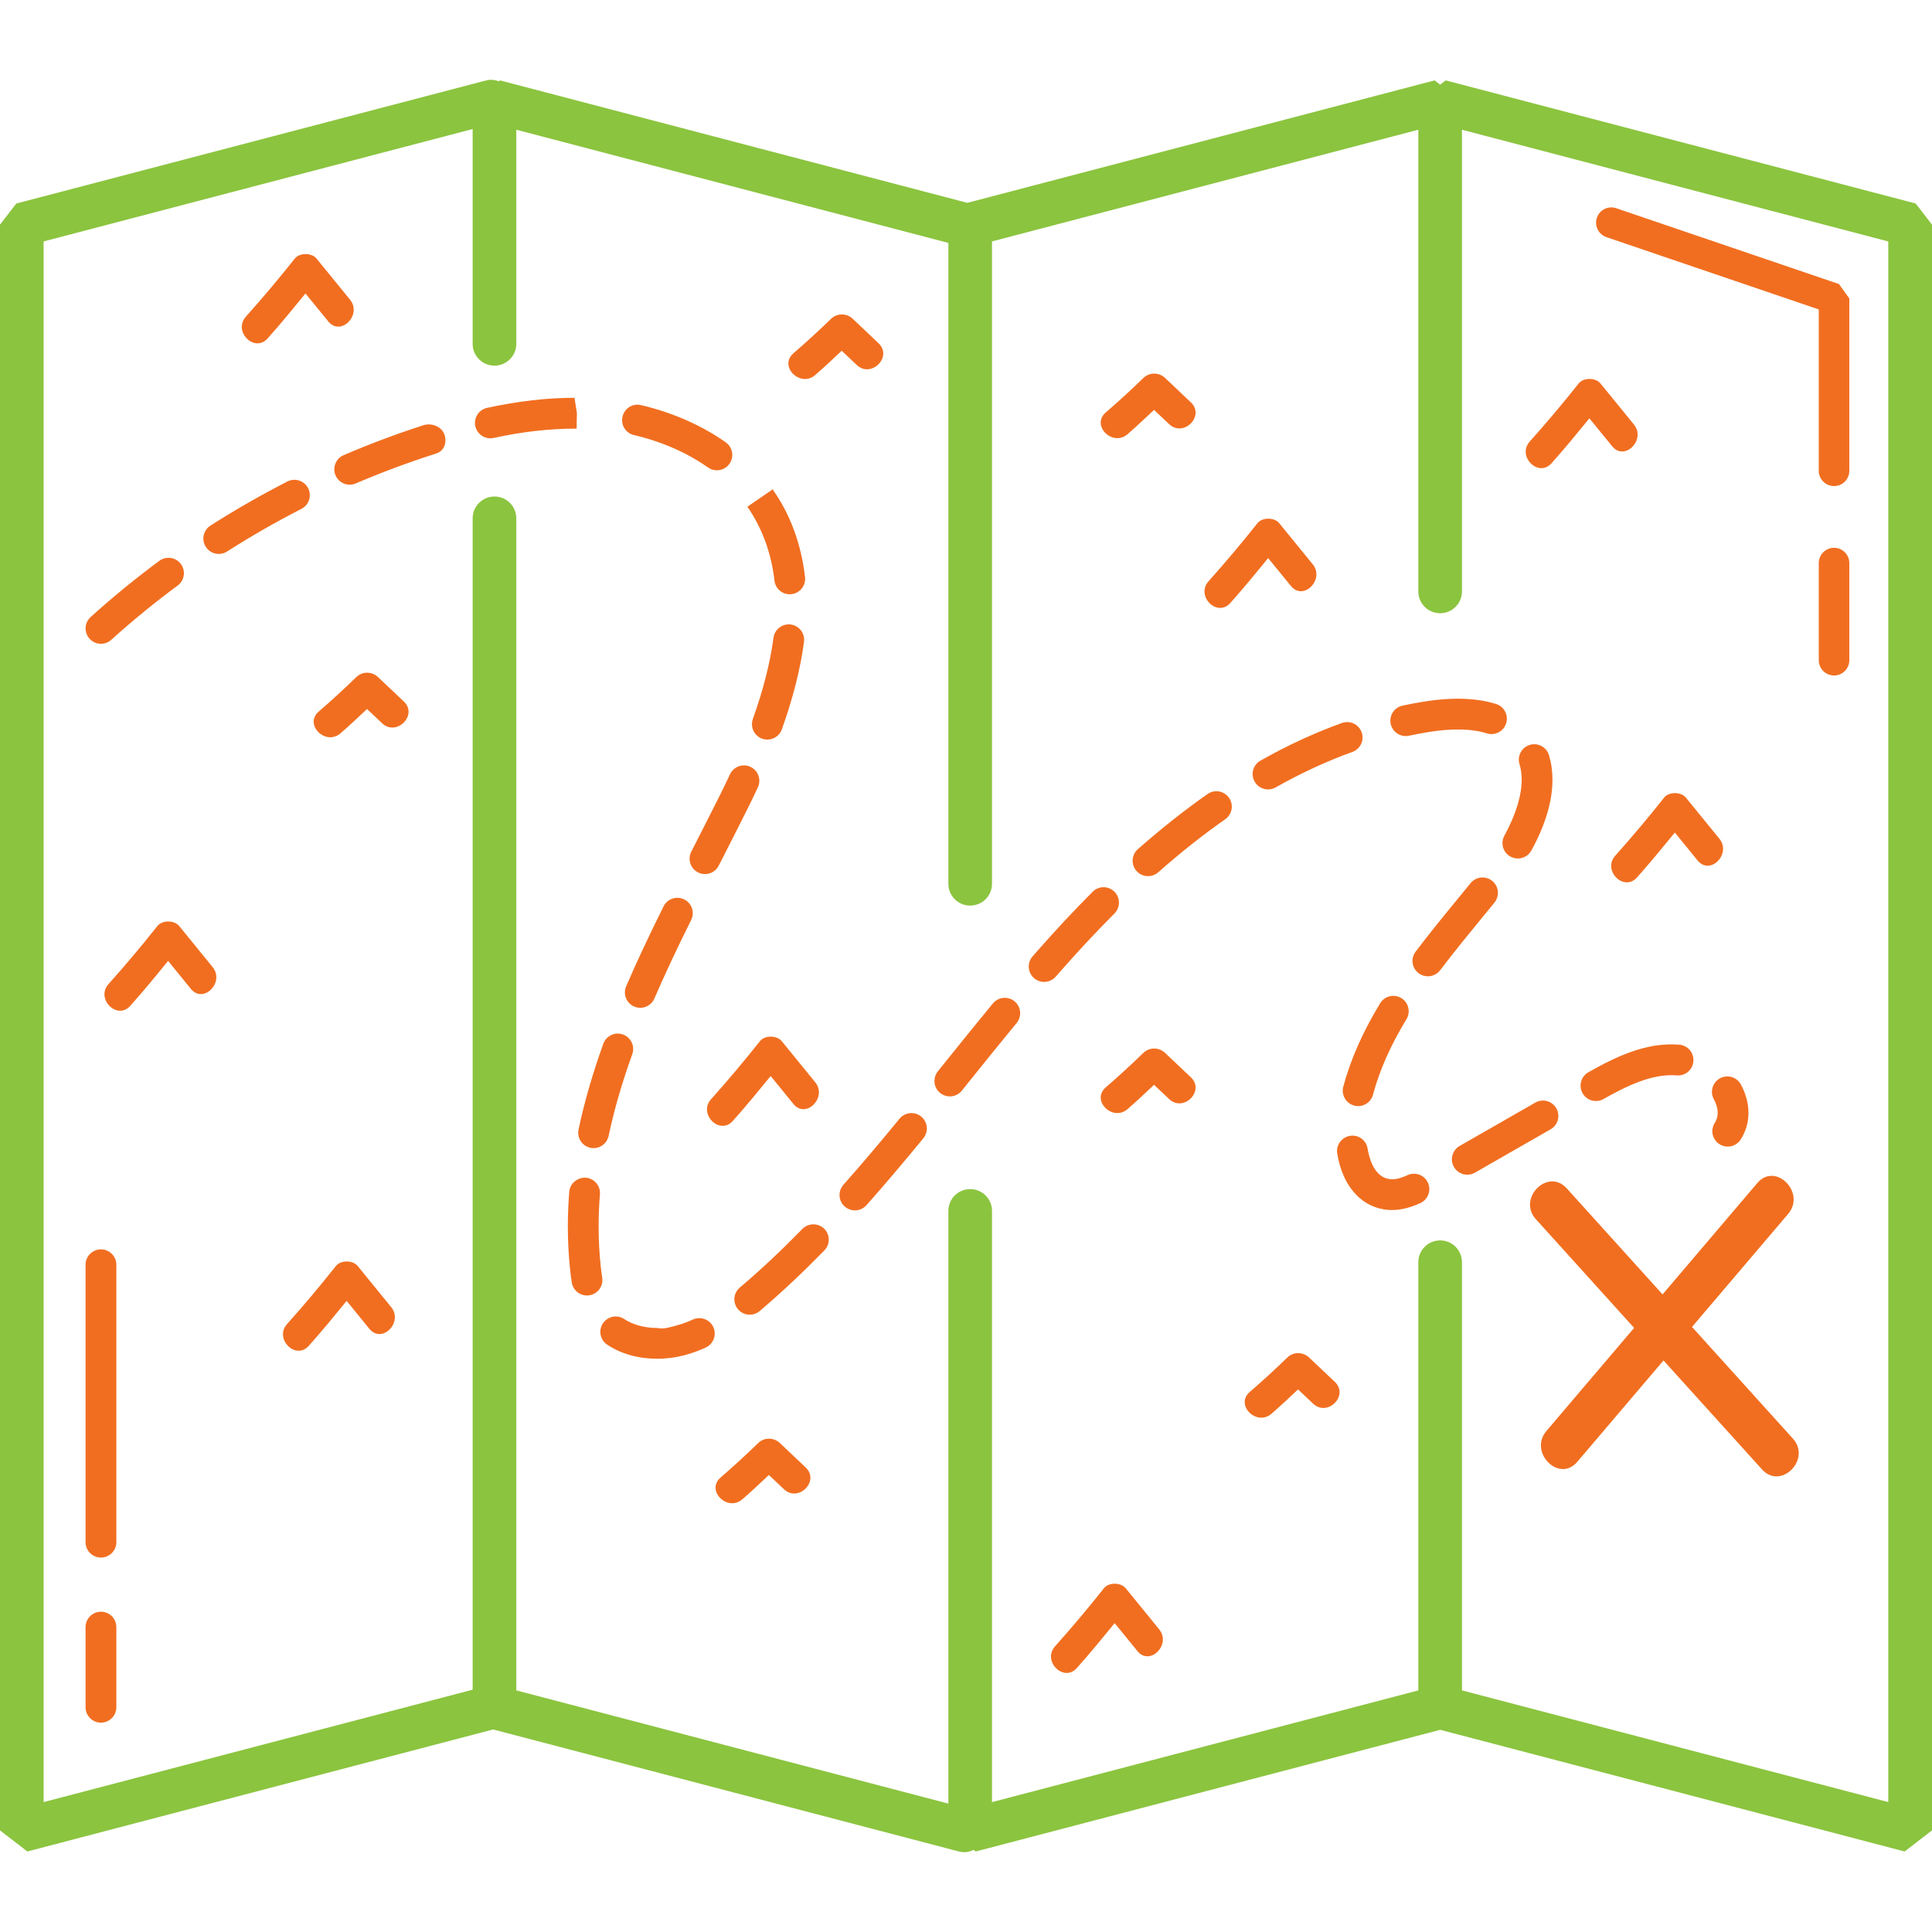 <svg width="151" height="151" viewBox="0 0 151 151" fill="none" xmlns="http://www.w3.org/2000/svg">
<path d="M149.722 15.904L112.989 6.283L112.557 6.616L112.126 6.283L75.602 15.853L39.078 6.283L38.991 6.351C38.682 6.243 38.349 6.194 38.004 6.283L1.274 15.906L0 17.558V143.058L2.139 144.707L38.543 135.17L74.945 144.707C75.091 144.744 75.236 144.763 75.379 144.763C75.635 144.763 75.874 144.688 76.099 144.58L76.263 144.707L112.562 135.198L148.861 144.707L151 143.058V17.555L149.722 15.904ZM147.583 140.846L114.263 132.116V98.651C114.263 98.198 114.083 97.765 113.763 97.445C113.443 97.125 113.01 96.945 112.557 96.945C112.105 96.945 111.672 97.125 111.352 97.445C111.032 97.765 110.852 98.198 110.852 98.651V132.118L77.532 140.848V94.642C77.532 93.699 76.77 92.937 75.827 92.937C75.603 92.937 75.381 92.981 75.174 93.066C74.967 93.152 74.779 93.278 74.621 93.436C74.463 93.594 74.337 93.782 74.251 93.989C74.166 94.196 74.122 94.418 74.122 94.642V140.965L40.352 132.116V40.511C40.352 40.058 40.172 39.625 39.852 39.305C39.532 38.985 39.099 38.806 38.647 38.806C38.194 38.806 37.761 38.985 37.441 39.305C37.121 39.625 36.941 40.058 36.941 40.511V132.062L3.41 140.846V18.869L36.941 10.085V26.874C36.941 27.817 37.704 28.577 38.647 28.577C39.589 28.577 40.352 27.815 40.352 26.874V10.139L74.122 18.986V69.076C74.122 69.3 74.166 69.522 74.252 69.728C74.338 69.935 74.463 70.123 74.622 70.281C74.78 70.439 74.968 70.565 75.175 70.65C75.382 70.736 75.603 70.779 75.827 70.779C76.77 70.779 77.532 70.017 77.532 69.076V18.869L110.852 10.139V46.224C110.852 47.167 111.615 47.929 112.557 47.929C113.5 47.929 114.263 47.167 114.263 46.224V10.141L147.583 18.871V140.846Z" fill="#8BC43F"/>
<path d="M132.243 103.71C134.748 100.766 137.251 97.82 139.756 94.877C141.17 93.214 138.768 90.791 137.345 92.466L129.942 101.167C127.447 98.404 124.949 95.641 122.451 92.878C120.975 91.246 118.571 93.664 120.04 95.29C122.599 98.121 125.16 100.952 127.719 103.785L120.865 111.842C119.451 113.502 121.853 115.927 123.276 114.253C125.523 111.612 127.768 108.971 130.015 106.33C132.581 109.168 135.147 112.008 137.715 114.846C139.191 116.479 141.595 114.06 140.126 112.435C137.499 109.524 134.872 106.618 132.243 103.71ZM77.603 78.423C76.308 79.992 75.034 81.578 73.761 83.161L73.299 83.736C73.099 83.984 73.007 84.302 73.041 84.62C73.076 84.937 73.235 85.227 73.484 85.427C73.733 85.626 74.051 85.719 74.368 85.684C74.685 85.65 74.975 85.49 75.175 85.242L75.635 84.669C76.901 83.093 78.17 81.514 79.458 79.955C79.661 79.709 79.758 79.392 79.727 79.075C79.697 78.757 79.542 78.465 79.296 78.261C79.05 78.059 78.733 77.963 78.416 77.993C78.099 78.023 77.806 78.178 77.603 78.423ZM83.042 75.733C84.35 74.245 85.704 72.799 87.102 71.396C87.573 70.927 87.573 70.165 87.102 69.696C86.633 69.224 85.871 69.224 85.401 69.696C83.969 71.133 82.581 72.615 81.241 74.138L80.701 74.75C80.492 74.991 80.386 75.305 80.408 75.623C80.429 75.941 80.576 76.238 80.816 76.448C81.046 76.648 81.325 76.744 81.609 76.744C81.944 76.744 82.277 76.603 82.514 76.331L83.042 75.733ZM70.304 87.437C68.871 89.184 67.416 90.915 65.918 92.599C65.764 92.773 65.663 92.987 65.628 93.216C65.593 93.445 65.626 93.68 65.721 93.891C65.816 94.102 65.97 94.282 66.165 94.407C66.359 94.533 66.586 94.6 66.818 94.6C67.149 94.6 67.48 94.464 67.719 94.197C69.236 92.489 70.709 90.737 72.166 88.966C72.369 88.719 72.465 88.402 72.434 88.084C72.403 87.766 72.246 87.473 71.999 87.27C71.752 87.067 71.435 86.971 71.117 87.002C70.799 87.034 70.506 87.19 70.304 87.437ZM62.709 96.052C61.107 97.694 59.566 99.143 58.004 100.478C58.004 100.478 57.821 100.633 57.819 100.633C57.631 100.792 57.496 101.005 57.433 101.243C57.37 101.481 57.382 101.732 57.467 101.964C57.551 102.195 57.705 102.395 57.907 102.536C58.108 102.677 58.349 102.753 58.595 102.753C58.872 102.753 59.146 102.659 59.374 102.469L59.559 102.312C61.184 100.921 62.777 99.422 64.43 97.729C64.653 97.501 64.776 97.194 64.773 96.875C64.769 96.556 64.64 96.251 64.412 96.028C64.182 95.808 63.874 95.686 63.556 95.691C63.237 95.695 62.933 95.825 62.709 96.052ZM134.389 89.426C134.659 89.596 134.984 89.653 135.296 89.585C135.607 89.516 135.878 89.326 136.05 89.058C136.448 88.436 136.659 87.713 136.655 86.975C136.655 86.241 136.449 85.474 136.062 84.758C135.743 84.177 135.011 83.959 134.429 84.278C133.847 84.597 133.629 85.326 133.948 85.91C134.148 86.273 134.251 86.642 134.251 86.975C134.251 87.263 134.176 87.521 134.021 87.765C133.936 87.898 133.878 88.047 133.85 88.203C133.822 88.358 133.826 88.518 133.86 88.672C133.894 88.826 133.959 88.972 134.049 89.102C134.14 89.231 134.256 89.341 134.389 89.426ZM123.687 85.439C123.764 85.576 123.868 85.698 123.992 85.796C124.116 85.893 124.258 85.966 124.41 86.008C124.562 86.051 124.721 86.063 124.878 86.044C125.035 86.025 125.186 85.976 125.324 85.898C127.046 84.934 129.072 83.888 131.056 84.05C131.214 84.063 131.373 84.045 131.523 83.996C131.674 83.948 131.814 83.87 131.934 83.767C132.054 83.665 132.153 83.539 132.225 83.398C132.296 83.257 132.339 83.103 132.351 82.945C132.364 82.788 132.345 82.629 132.297 82.479C132.248 82.329 132.171 82.19 132.068 82.069C131.966 81.949 131.841 81.85 131.7 81.778C131.56 81.707 131.406 81.663 131.249 81.65C128.669 81.442 126.323 82.579 124.149 83.801C123.871 83.957 123.666 84.217 123.579 84.524C123.492 84.831 123.531 85.16 123.687 85.439ZM94.38 62.059C92.572 63.325 90.74 64.777 88.929 66.372C88.69 66.584 88.545 66.881 88.525 67.199C88.506 67.518 88.613 67.831 88.824 68.07C89.061 68.34 89.391 68.476 89.727 68.476C90.02 68.476 90.303 68.369 90.524 68.176C92.262 66.639 94.026 65.244 95.761 64.029C95.891 63.938 96.001 63.823 96.086 63.69C96.171 63.557 96.228 63.408 96.255 63.252C96.283 63.097 96.279 62.937 96.245 62.783C96.21 62.629 96.146 62.483 96.055 62.354C95.964 62.225 95.849 62.114 95.716 62.029C95.583 61.944 95.434 61.886 95.279 61.859C95.123 61.831 94.964 61.835 94.809 61.869C94.655 61.903 94.509 61.968 94.38 62.059ZM118.93 60.942C118.93 62.188 118.463 63.7 117.577 65.317C117.476 65.5 117.425 65.706 117.429 65.915C117.432 66.124 117.49 66.328 117.597 66.508C117.703 66.688 117.855 66.836 118.036 66.94C118.218 67.043 118.423 67.097 118.632 67.097C118.848 67.097 119.06 67.039 119.246 66.93C119.431 66.82 119.584 66.662 119.688 66.473C120.783 64.477 121.337 62.615 121.337 60.942C121.337 60.269 121.245 59.622 121.062 59.021C121.017 58.87 120.942 58.729 120.842 58.606C120.741 58.484 120.618 58.383 120.478 58.308C120.339 58.234 120.186 58.187 120.029 58.172C119.871 58.157 119.712 58.173 119.561 58.219C119.256 58.312 119 58.522 118.85 58.804C118.699 59.085 118.667 59.415 118.759 59.72C118.874 60.096 118.93 60.506 118.93 60.942ZM110.015 91.842C109.426 92.111 108.985 92.222 108.554 92.147C107.367 91.961 106.994 90.425 106.888 89.773C106.865 89.616 106.81 89.466 106.728 89.33C106.646 89.195 106.537 89.077 106.409 88.984C106.28 88.892 106.134 88.825 105.98 88.79C105.826 88.754 105.666 88.749 105.509 88.776C105.353 88.801 105.204 88.857 105.07 88.94C104.935 89.023 104.818 89.131 104.726 89.259C104.634 89.388 104.567 89.533 104.531 89.686C104.495 89.84 104.489 89.999 104.515 90.155C104.907 92.595 106.279 94.227 108.183 94.525C108.39 94.555 108.594 94.572 108.793 94.572C109.483 94.572 110.207 94.396 111.005 94.032C111.149 93.967 111.278 93.874 111.386 93.759C111.494 93.643 111.578 93.508 111.634 93.36C111.689 93.212 111.715 93.055 111.71 92.897C111.705 92.739 111.668 92.584 111.603 92.44C111.336 91.835 110.615 91.574 110.015 91.842ZM121.637 86.621C121.558 86.484 121.454 86.363 121.329 86.267C121.203 86.17 121.061 86.099 120.908 86.058C120.756 86.017 120.596 86.006 120.44 86.027C120.283 86.047 120.132 86.098 119.995 86.177L114.082 89.564C113.945 89.642 113.824 89.747 113.727 89.872C113.631 89.997 113.56 90.14 113.518 90.293C113.477 90.445 113.466 90.604 113.486 90.761C113.507 90.918 113.558 91.069 113.636 91.206C113.741 91.39 113.893 91.544 114.076 91.65C114.26 91.756 114.468 91.812 114.68 91.811C114.884 91.811 115.088 91.762 115.276 91.652L121.194 88.262C121.768 87.934 121.968 87.198 121.637 86.621ZM116.803 70.545C117.004 70.297 117.099 69.98 117.066 69.663C117.034 69.345 116.878 69.054 116.632 68.851C116.384 68.649 116.067 68.554 115.749 68.586C115.432 68.618 115.14 68.775 114.938 69.022L114.07 70.085C112.912 71.495 111.746 72.918 110.641 74.377C110.506 74.555 110.423 74.768 110.401 74.991C110.38 75.214 110.422 75.439 110.522 75.639C110.622 75.84 110.776 76.008 110.966 76.126C111.157 76.244 111.377 76.306 111.601 76.305C111.786 76.305 111.969 76.262 112.136 76.179C112.302 76.097 112.447 75.977 112.56 75.829C113.646 74.396 114.793 72.996 115.93 71.609L116.803 70.545ZM111.176 54.856C110.651 54.94 110.135 55.039 109.619 55.149C109.307 55.215 109.034 55.403 108.861 55.67C108.687 55.938 108.626 56.263 108.692 56.575C108.725 56.73 108.788 56.877 108.878 57.007C108.968 57.138 109.082 57.249 109.215 57.335C109.348 57.421 109.497 57.48 109.653 57.509C109.808 57.537 109.968 57.535 110.123 57.501C110.604 57.4 111.087 57.308 111.572 57.227C113.454 56.913 115.051 56.943 116.245 57.33C116.544 57.414 116.865 57.378 117.139 57.23C117.413 57.083 117.62 56.835 117.715 56.539C117.81 56.242 117.787 55.92 117.65 55.641C117.513 55.361 117.274 55.145 116.981 55.039C115.417 54.534 113.446 54.478 111.176 54.856ZM61.721 46.447C61.891 46.447 62.059 46.411 62.214 46.342C62.368 46.273 62.507 46.172 62.62 46.045C62.733 45.919 62.818 45.77 62.87 45.609C62.922 45.447 62.939 45.276 62.92 45.108C62.627 42.554 61.775 40.243 60.478 38.383C60.453 38.335 60.426 38.288 60.396 38.243L58.414 39.605C59.571 41.282 60.284 43.224 60.53 45.382C60.563 45.675 60.703 45.945 60.923 46.142C61.143 46.338 61.427 46.447 61.721 46.447ZM56.191 62.3C55.557 63.567 54.908 64.838 54.258 66.116L54.028 66.567C53.934 66.75 53.889 66.954 53.897 67.16C53.905 67.366 53.966 67.567 54.073 67.742C54.181 67.918 54.332 68.063 54.512 68.164C54.691 68.264 54.894 68.317 55.1 68.316C55.539 68.316 55.961 68.077 56.172 67.66L56.402 67.212C57.054 65.926 57.708 64.65 58.342 63.379C58.649 62.769 58.949 62.148 59.242 61.517C59.372 61.228 59.382 60.9 59.271 60.603C59.16 60.307 58.937 60.066 58.65 59.933C58.363 59.8 58.034 59.785 57.736 59.893C57.439 60 57.195 60.22 57.059 60.506C56.78 61.109 56.49 61.707 56.191 62.3ZM53.475 70.294C53.189 70.153 52.859 70.13 52.556 70.233C52.255 70.335 52.005 70.552 51.863 70.838C50.672 73.24 49.745 75.219 48.946 77.07C48.88 77.215 48.844 77.372 48.839 77.532C48.835 77.691 48.862 77.85 48.92 77.999C48.978 78.148 49.064 78.284 49.175 78.399C49.286 78.513 49.418 78.605 49.565 78.668C49.711 78.732 49.869 78.765 50.029 78.767C50.188 78.769 50.346 78.738 50.494 78.678C50.642 78.618 50.776 78.529 50.889 78.416C51.002 78.304 51.092 78.17 51.153 78.022C51.936 76.211 52.846 74.267 54.019 71.905C54.089 71.764 54.131 71.61 54.142 71.452C54.153 71.294 54.132 71.136 54.081 70.986C54.031 70.837 53.951 70.698 53.847 70.579C53.743 70.461 53.617 70.364 53.475 70.294ZM61.107 57.009C61.977 54.574 62.561 52.271 62.84 50.158C62.881 49.842 62.795 49.522 62.6 49.269C62.406 49.016 62.12 48.851 61.804 48.809C61.487 48.769 61.167 48.855 60.914 49.049C60.661 49.243 60.495 49.53 60.453 49.846C60.197 51.785 59.655 53.922 58.841 56.195C58.776 56.376 58.755 56.571 58.781 56.762C58.807 56.953 58.878 57.135 58.989 57.293C59.1 57.451 59.247 57.58 59.418 57.669C59.589 57.757 59.779 57.804 59.972 57.804C60.467 57.804 60.931 57.499 61.107 57.009ZM33.095 33.235C30.98 33.915 28.899 34.696 26.858 35.574C26.565 35.699 26.333 35.937 26.214 36.233C26.096 36.529 26.099 36.861 26.225 37.154C26.352 37.447 26.589 37.677 26.885 37.795C27.181 37.914 27.512 37.91 27.806 37.785C29.779 36.939 31.79 36.186 33.834 35.529L34.103 35.44C34.73 35.231 34.941 34.595 34.737 33.967C34.53 33.338 33.728 33.033 33.095 33.235ZM98.058 61.085C98.135 61.223 98.239 61.344 98.364 61.442C98.488 61.539 98.63 61.612 98.783 61.654C98.935 61.697 99.094 61.709 99.251 61.69C99.408 61.67 99.56 61.62 99.697 61.543C101.679 60.424 103.699 59.49 105.699 58.77C105.999 58.662 106.244 58.439 106.379 58.151C106.515 57.862 106.53 57.532 106.422 57.232C106.368 57.083 106.286 56.946 106.18 56.829C106.073 56.712 105.945 56.617 105.802 56.549C105.659 56.482 105.504 56.444 105.345 56.436C105.187 56.429 105.03 56.453 104.881 56.507C102.758 57.272 100.614 58.261 98.515 59.448C98.377 59.526 98.257 59.629 98.159 59.753C98.061 59.878 97.989 60.02 97.947 60.172C97.904 60.324 97.892 60.483 97.911 60.64C97.93 60.796 97.98 60.948 98.058 61.085ZM24.084 38.156C23.937 37.873 23.685 37.659 23.382 37.56C23.079 37.462 22.75 37.487 22.465 37.63C20.407 38.685 18.399 39.835 16.449 41.078C16.181 41.25 15.991 41.522 15.923 41.833C15.854 42.144 15.912 42.47 16.083 42.739C16.255 43.008 16.527 43.197 16.839 43.266C17.151 43.334 17.477 43.276 17.746 43.105C19.629 41.902 21.569 40.79 23.558 39.772C23.699 39.7 23.824 39.602 23.927 39.482C24.029 39.362 24.107 39.223 24.156 39.073C24.205 38.923 24.224 38.764 24.211 38.607C24.199 38.45 24.155 38.296 24.084 38.156ZM105.842 86.409C106.15 86.491 106.478 86.447 106.753 86.287C107.029 86.126 107.229 85.864 107.311 85.556C107.817 83.656 108.671 81.726 109.926 79.657C110.091 79.384 110.14 79.057 110.064 78.747C109.988 78.438 109.793 78.171 109.52 78.006C109.247 77.842 108.92 77.792 108.611 77.868C108.302 77.944 108.035 78.14 107.869 78.411C106.494 80.682 105.552 82.819 104.986 84.941C104.946 85.094 104.936 85.253 104.957 85.409C104.979 85.566 105.03 85.716 105.11 85.853C105.189 85.989 105.295 86.109 105.421 86.204C105.546 86.3 105.69 86.369 105.842 86.409ZM46.143 89.707C46.455 89.773 46.781 89.712 47.048 89.538C47.316 89.364 47.503 89.091 47.569 88.778C47.996 86.75 48.601 84.66 49.417 82.392C49.47 82.243 49.494 82.085 49.486 81.927C49.478 81.769 49.44 81.615 49.372 81.472C49.305 81.329 49.21 81.201 49.093 81.095C48.976 80.988 48.839 80.906 48.69 80.853C48.541 80.8 48.383 80.776 48.225 80.784C48.068 80.792 47.913 80.83 47.77 80.898C47.627 80.966 47.499 81.061 47.393 81.177C47.287 81.295 47.205 81.431 47.151 81.58C46.302 83.954 45.667 86.147 45.216 88.286C45.152 88.597 45.213 88.921 45.386 89.188C45.56 89.454 45.832 89.641 46.143 89.707ZM47.067 99.861C47.023 99.584 46.987 99.307 46.957 99.028C46.843 97.975 46.787 96.916 46.788 95.857C46.786 95.018 46.82 94.179 46.889 93.343C46.914 93.025 46.812 92.709 46.606 92.466C46.399 92.223 46.104 92.072 45.786 92.046C45.139 92.013 44.543 92.484 44.492 93.148C44.417 94.051 44.38 94.956 44.381 95.862C44.381 97.016 44.442 98.167 44.564 99.291C44.599 99.603 44.639 99.919 44.689 100.236C44.739 100.551 44.912 100.834 45.17 101.022C45.428 101.209 45.75 101.287 46.065 101.238C46.38 101.187 46.662 101.014 46.85 100.756C47.038 100.498 47.115 100.176 47.067 99.861ZM45.066 33.5V33.498L45.09 32.294L44.902 31.091C42.749 31.091 40.516 31.349 38.072 31.877C37.917 31.91 37.771 31.973 37.641 32.063C37.511 32.153 37.4 32.267 37.315 32.4C37.229 32.533 37.17 32.681 37.142 32.836C37.114 32.992 37.117 33.151 37.15 33.305C37.183 33.46 37.246 33.606 37.336 33.736C37.426 33.867 37.54 33.978 37.673 34.064C37.805 34.149 37.954 34.208 38.109 34.237C38.265 34.265 38.424 34.263 38.579 34.23C40.849 33.737 42.913 33.5 45.054 33.5H45.066ZM54.157 103.13C53.752 103.318 53.332 103.473 52.895 103.59C52.394 103.724 51.87 103.907 51.352 103.79C50.379 103.79 49.466 103.541 48.784 103.091C48.652 103.004 48.504 102.944 48.349 102.914C48.194 102.884 48.035 102.885 47.88 102.917C47.726 102.949 47.579 103.011 47.448 103.099C47.317 103.188 47.205 103.301 47.118 103.433C46.943 103.699 46.88 104.024 46.944 104.336C47.008 104.648 47.193 104.923 47.459 105.098C48.547 105.818 49.893 106.196 51.35 106.196H51.366C52.098 106.196 52.82 106.1 53.519 105.915C54.085 105.762 54.629 105.56 55.159 105.321C55.448 105.188 55.673 104.945 55.785 104.646C55.896 104.347 55.884 104.017 55.752 103.726C55.619 103.436 55.376 103.211 55.078 103.1C54.779 102.988 54.448 102.999 54.157 103.13ZM7.89 50.317C8.179 50.317 8.465 50.214 8.697 50.005C10.355 48.508 12.086 47.094 13.883 45.767C14.01 45.673 14.118 45.556 14.2 45.421C14.282 45.285 14.336 45.135 14.36 44.979C14.384 44.823 14.376 44.663 14.338 44.51C14.3 44.357 14.232 44.212 14.139 44.085C13.949 43.828 13.666 43.657 13.351 43.609C13.035 43.562 12.714 43.641 12.457 43.83C10.597 45.206 8.805 46.672 7.088 48.223C6.971 48.328 6.875 48.456 6.807 48.599C6.739 48.741 6.7 48.896 6.692 49.054C6.684 49.212 6.707 49.369 6.76 49.518C6.813 49.667 6.895 49.804 7.001 49.921C7.236 50.184 7.562 50.317 7.89 50.317ZM49.551 34.004C51.699 34.506 53.7 35.381 55.337 36.538C55.546 36.688 55.787 36.758 56.031 36.758C56.287 36.758 56.535 36.677 56.741 36.526C56.947 36.376 57.1 36.163 57.177 35.92C57.255 35.677 57.252 35.415 57.171 35.173C57.09 34.931 56.934 34.722 56.726 34.574C54.837 33.24 52.546 32.233 50.1 31.663C49.448 31.504 48.805 31.917 48.655 32.562C48.618 32.715 48.612 32.875 48.637 33.031C48.662 33.187 48.718 33.336 48.802 33.47C48.885 33.604 48.994 33.721 49.123 33.812C49.251 33.904 49.397 33.969 49.551 34.004ZM88.125 33.936C88.835 33.324 89.513 32.679 90.198 32.036L91.373 33.148C92.497 34.213 94.202 32.515 93.074 31.448C92.403 30.812 91.732 30.179 91.064 29.543C90.587 29.09 89.839 29.079 89.363 29.543C88.411 30.469 87.432 31.366 86.427 32.233C85.249 33.249 86.957 34.945 88.125 33.936ZM131.765 62.34C131.385 61.876 130.437 61.866 130.064 62.34C128.837 63.89 127.564 65.403 126.246 66.876C125.216 68.026 126.912 69.733 127.946 68.577C128.967 67.437 129.935 66.252 130.902 65.068C131.495 65.795 132.086 66.522 132.679 67.252C133.658 68.453 135.351 66.74 134.38 65.551C133.509 64.48 132.638 63.409 131.765 62.34ZM121.266 36.204C122.287 35.065 123.255 33.88 124.222 32.696L126.002 34.877C126.98 36.078 128.673 34.365 127.702 33.176C126.832 32.107 125.96 31.037 125.087 29.968C124.709 29.503 123.762 29.494 123.387 29.968C122.159 31.518 120.884 33.03 119.566 34.504C118.536 35.653 120.232 37.361 121.266 36.204ZM96.16 47.127C97.18 45.987 98.149 44.803 99.116 43.618L100.896 45.8C101.874 47.001 103.567 45.288 102.596 44.099C101.726 43.03 100.854 41.96 99.981 40.891C99.603 40.426 98.656 40.417 98.281 40.891C97.052 42.441 95.778 43.953 94.46 45.427C93.43 46.576 95.126 48.284 96.16 47.127ZM91.061 82.293C90.585 81.843 89.837 81.829 89.361 82.293C88.408 83.219 87.429 84.117 86.424 84.986C85.251 85.999 86.959 87.695 88.125 86.686C88.835 86.074 89.513 85.429 90.198 84.786L91.373 85.898C92.497 86.963 94.202 85.265 93.074 84.198L91.061 82.293ZM102.315 106.1C101.839 105.65 101.09 105.635 100.614 106.1C99.662 107.026 98.683 107.924 97.678 108.792C96.505 109.806 98.213 111.502 99.378 110.493C100.089 109.881 100.767 109.236 101.452 108.593L102.627 109.705C103.75 110.77 105.455 109.072 104.327 108.004C103.654 107.369 102.983 106.733 102.315 106.1ZM60.957 112.787C60.481 112.337 59.733 112.322 59.256 112.787C58.304 113.713 57.325 114.611 56.32 115.479C55.147 116.493 56.855 118.188 58.02 117.18C58.731 116.568 59.409 115.923 60.094 115.28L61.269 116.392C62.392 117.457 64.097 115.759 62.969 114.691C62.298 114.056 61.628 113.42 60.957 112.787ZM87.981 124.132C87.602 123.668 86.654 123.658 86.281 124.132C85.054 125.682 83.78 127.195 82.463 128.668C81.433 129.817 83.129 131.525 84.163 130.369C85.183 129.229 86.152 128.044 87.118 126.86L88.896 129.043C89.874 130.244 91.568 128.532 90.597 127.343C89.727 126.271 88.854 125.202 87.981 124.132ZM29.549 52.921C29.072 52.47 28.324 52.456 27.848 52.921C26.896 53.847 25.916 54.745 24.911 55.613C23.739 56.627 25.446 58.322 26.612 57.314C27.323 56.702 28 56.057 28.685 55.414L29.86 56.526C30.984 57.59 32.689 55.892 31.561 54.825C30.888 54.19 30.217 53.554 29.549 52.921ZM14.003 72.374C13.623 71.91 12.675 71.9 12.302 72.374C11.075 73.924 9.801 75.437 8.484 76.91C7.454 78.06 9.15 79.767 10.184 78.611C11.204 77.471 12.173 76.289 13.139 75.102C13.733 75.829 14.324 76.556 14.917 77.286C15.895 78.487 17.589 76.774 16.618 75.585C15.748 74.513 14.875 73.444 14.003 72.374ZM20.919 26.447C21.94 25.307 22.908 24.123 23.875 22.938L25.655 25.12C26.633 26.32 28.326 24.608 27.355 23.419C26.485 22.35 25.613 21.28 24.74 20.21C24.363 19.746 23.415 19.737 23.04 20.21C21.812 21.76 20.538 23.273 19.219 24.747C18.189 25.898 19.885 27.606 20.919 26.447ZM57.277 87.608C58.297 86.468 59.266 85.284 60.232 84.099C60.825 84.826 61.419 85.553 62.012 86.283C62.99 87.484 64.684 85.772 63.713 84.582C62.843 83.513 61.97 82.443 61.098 81.374C60.72 80.909 59.772 80.9 59.397 81.374C58.169 82.924 56.895 84.436 55.576 85.91C54.547 87.057 56.242 88.764 57.277 87.608ZM27.956 98.946C27.578 98.482 26.628 98.472 26.255 98.946C25.028 100.496 23.755 102.009 22.437 103.482C21.407 104.634 23.103 106.341 24.137 105.183C25.158 104.043 26.126 102.858 27.093 101.674C27.686 102.401 28.277 103.128 28.871 103.858C29.849 105.058 31.542 103.346 30.571 102.157C29.699 101.088 28.828 100.016 27.956 98.946ZM63.713 29.313C64.421 28.701 65.101 28.056 65.786 27.413L66.961 28.525C68.085 29.59 69.79 27.892 68.662 26.825C67.991 26.191 67.321 25.556 66.652 24.92C66.176 24.468 65.427 24.456 64.951 24.92C63.999 25.846 63.02 26.743 62.015 27.61C60.837 28.626 62.545 30.322 63.713 29.313ZM143.344 42.814C143.028 42.814 142.724 42.94 142.5 43.164C142.277 43.388 142.151 43.691 142.151 44.008V51.638C142.16 51.948 142.29 52.242 142.513 52.458C142.736 52.674 143.034 52.795 143.344 52.795C143.655 52.795 143.953 52.674 144.176 52.458C144.398 52.242 144.529 51.948 144.538 51.638V44.008C144.538 43.691 144.412 43.388 144.188 43.164C143.965 42.94 143.661 42.814 143.344 42.814ZM125.552 18.534L142.151 24.184V36.833C142.16 37.143 142.29 37.437 142.513 37.653C142.736 37.869 143.034 37.99 143.344 37.99C143.655 37.99 143.953 37.869 144.176 37.653C144.398 37.437 144.529 37.143 144.538 36.833V23.33L143.729 22.2L126.323 16.275C126.175 16.224 126.018 16.202 125.861 16.212C125.704 16.222 125.551 16.263 125.41 16.332C125.269 16.402 125.144 16.498 125.04 16.616C124.937 16.734 124.858 16.872 124.808 17.021C124.707 17.32 124.728 17.647 124.868 17.93C125.007 18.214 125.253 18.431 125.552 18.534ZM7.89 125.968C7.226 125.968 6.687 126.508 6.687 127.172V133.434C6.687 134.098 7.226 134.637 7.89 134.637C8.554 134.637 9.093 134.098 9.093 133.434V127.172C9.093 126.506 8.554 125.968 7.89 125.968ZM7.89 97.647C7.226 97.647 6.687 98.186 6.687 98.85V120.532C6.687 121.195 7.226 121.735 7.89 121.735C8.554 121.735 9.093 121.195 9.093 120.532V98.848C9.093 98.69 9.062 98.534 9.002 98.388C8.941 98.242 8.852 98.109 8.741 97.998C8.629 97.886 8.496 97.798 8.35 97.738C8.204 97.677 8.048 97.647 7.89 97.647Z" fill="#F16E20"/>
</svg>
